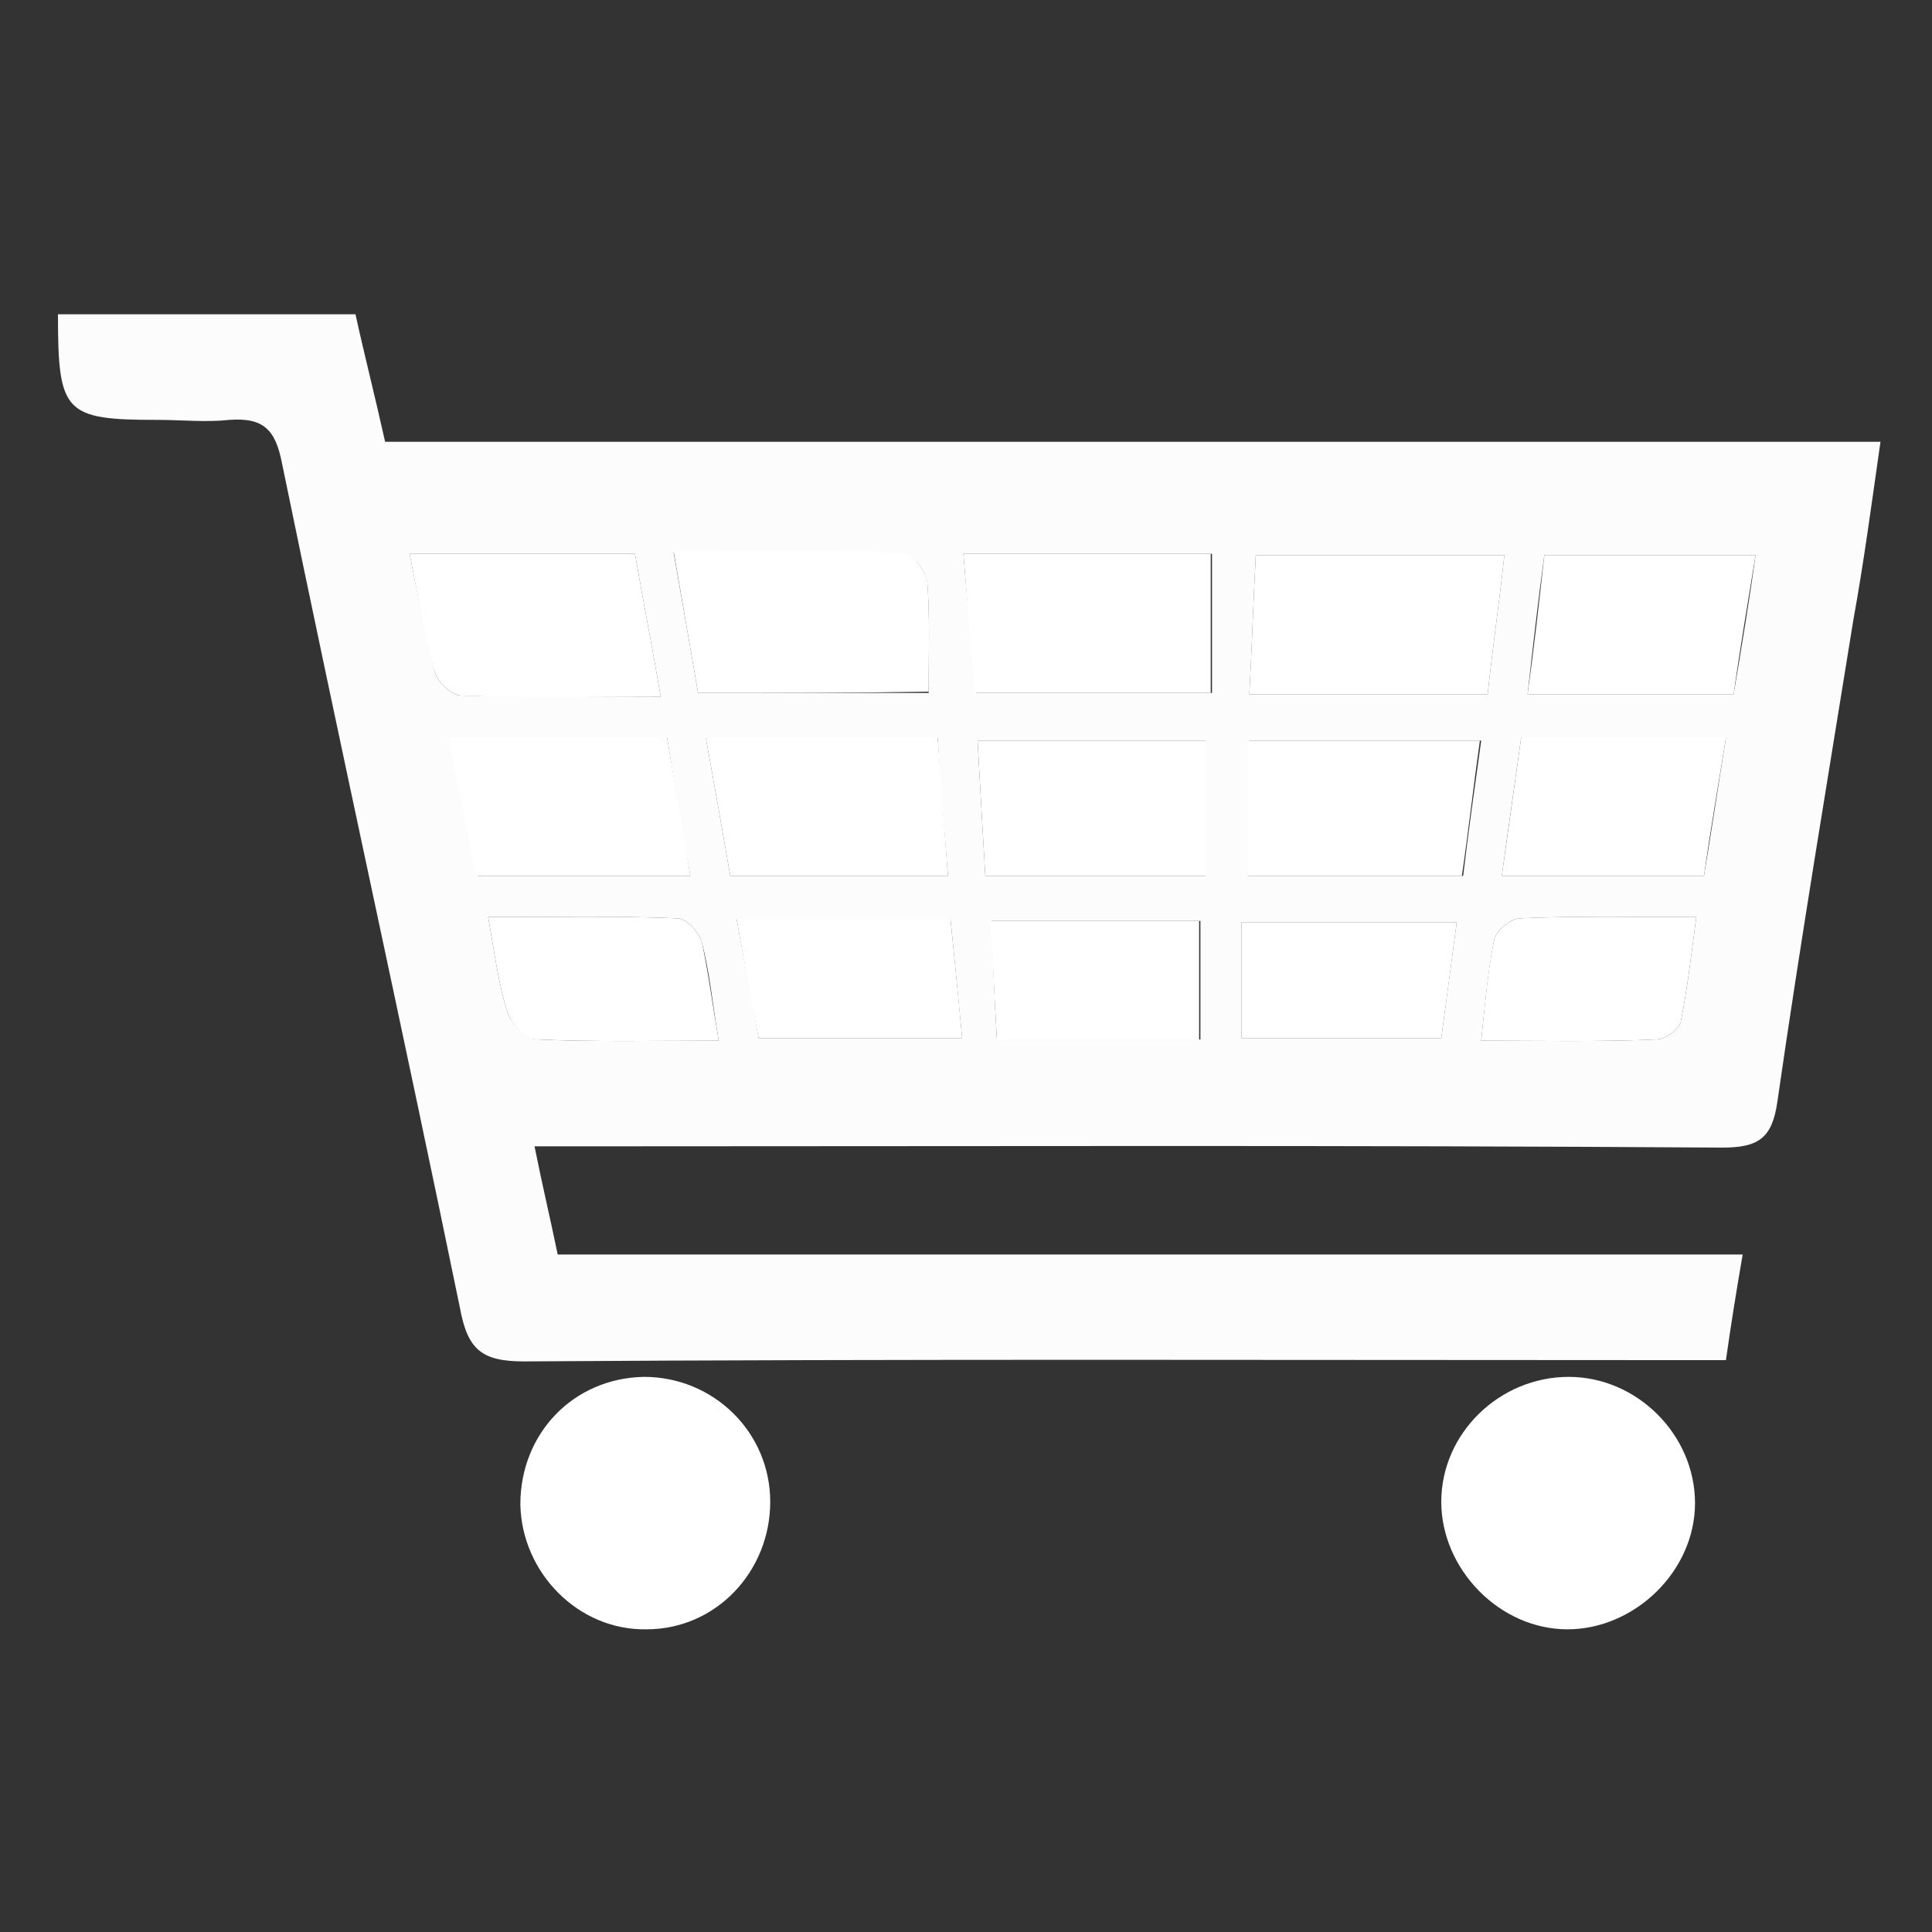 <?xml version="1.0" encoding="utf-8"?>
<!-- Generator: Adobe Illustrator 22.1.0, SVG Export Plug-In . SVG Version: 6.00 Build 0)  -->
<svg version="1.1" id="Layer_1" xmlns="http://www.w3.org/2000/svg" xmlns:xlink="http://www.w3.org/1999/xlink" x="0px" y="0px"
	 viewBox="0 0 150 150" style="enable-background:new 0 0 150 150;" xml:space="preserve">
<rect x="0" y="0" width="150" height="150" fill="#333333" stroke="none"/>
<style type="text/css">
	.st0{fill:#FCFCFC;}
	.st1{fill:#FFFFFF;}
</style>
<g>
	<path class="st0" d="M4.5,24.4c7.6,0,15.2,0,23.1,0c0.7,3.2,1.5,6.3,2.3,9.9c38.4,0,76.9,0,116.1,0c-0.7,4.9-1.3,9.4-2.1,13.8
		c-2,12.4-4.1,24.9-5.9,37.4c-0.4,2.9-1.5,3.6-4.3,3.6C104.7,88.9,75.6,89,46.5,89c-1.5,0-3.1,0-5,0c0.6,3,1.2,5.5,1.8,8.4
		c30.6,0,61.1,0,92,0c-0.5,2.9-0.9,5.4-1.3,8.2c-1.5,0-2.8,0-4.1,0c-29.7,0-59.5-0.1-89.2,0.1c-3.3,0-4.4-0.9-5-4.2
		c-4.5-21.9-9.3-43.6-13.8-65.5c-0.5-2.6-1.4-3.6-4.1-3.4c-1.8,0.2-3.7,0-5.5,0C5,32.6,4.5,32.1,4.5,24.4z M74.8,43
		c0.3,3.9,0.7,7.3,1,10.8c6.2,0,12.1,0,18.3,0c0-3.7,0-7.1,0-10.8C87.8,43,81.5,43,74.8,43z M54.2,53.8c6.4,0,12.2,0,17.9,0
		c0-3,0.1-5.8-0.1-8.5c-0.1-0.9-1.1-2.3-1.8-2.3c-5.9-0.2-11.7-0.1-17.9-0.1C53,46.9,53.6,50.3,54.2,53.8z M115.5,53.9
		c0.4-3.7,0.9-7.1,1.3-10.8c-6.6,0-12.8,0-19.3,0c-0.2,3.7-0.3,7.2-0.5,10.8C103.2,53.9,109.1,53.9,115.5,53.9z M54.8,57.3
		c0.7,3.8,1.3,7.3,1.9,10.7c5.9,0,11.3,0,16.9,0c-0.3-3.7-0.6-7.2-0.8-10.7C66.7,57.3,60.9,57.3,54.8,57.3z M96.9,68
		c5.4,0,10.8,0,16.7,0c0.4-3.4,0.9-6.9,1.4-10.5c-6.3,0-12.1,0-18,0C96.9,61.1,96.9,64.4,96.9,68z M31.8,43c0.7,3.4,1.2,6.4,2,9.3
		c0.2,0.7,1.3,1.7,2,1.7c5,0.1,10.1,0.1,15.5,0.1c-0.7-4.1-1.4-7.6-2-11.1C43.3,43,37.8,43,31.8,43z M93.6,57.5c-6,0-11.7,0-17.7,0
		c0.2,3.7,0.4,7.1,0.6,10.5c5.9,0,11.4,0,17.1,0C93.6,64.4,93.6,61.1,93.6,57.5z M51.8,57.3c-5.8,0-11.1,0-16.9,0
		c0.8,3.8,1.5,7.2,2.2,10.7c5.7,0,10.9,0,16.5,0C52.9,64.3,52.4,61,51.8,57.3z M134.6,53.9c0.6-3.6,1.2-7.1,1.7-10.8
		c-5.7,0-11,0-16.4,0c-0.5,3.7-0.9,7.2-1.3,10.8C124.1,53.9,129.2,53.9,134.6,53.9z M118.1,57.3c-0.5,3.6-1,7-1.5,10.7
		c5.4,0,10.4,0,15.7,0c0.6-3.6,1.1-7,1.7-10.7C128.5,57.3,123.5,57.3,118.1,57.3z M77.4,80.7c5.5,0,10.5,0,15.8,0c0-3.1,0-6,0-9.2
		c-5.3,0-10.6,0-16.2,0C77.1,74.6,77.2,77.5,77.4,80.7z M55.8,80.8c-0.5-3-0.7-5.3-1.3-7.6c-0.2-0.8-1.2-1.9-1.9-1.9
		c-4.8-0.2-9.6-0.1-14.7-0.1c0.5,2.8,0.8,5.2,1.5,7.4c0.3,0.9,1.4,2,2.2,2.1C46.1,80.9,50.7,80.8,55.8,80.8z M111.9,80.6
		c0.4-3,0.8-6,1.2-9c-5.7,0-11,0-16.7,0c0,3.2,0,6,0,9C101.5,80.6,106.4,80.6,111.9,80.6z M57.2,71.4c0.6,3.4,1.2,6.3,1.7,9.2
		c5.4,0,10.4,0,15.8,0c-0.3-3.2-0.6-6.2-0.9-9.2C68.1,71.4,62.9,71.4,57.2,71.4z M115,80.8c4.7,0,9.1,0.1,13.6-0.1
		c0.7,0,1.8-0.8,1.9-1.4c0.5-2.5,0.8-5.1,1.2-8.1c-4.9,0-9.3-0.1-13.7,0.1c-0.7,0-1.9,1-2,1.7C115.5,75.5,115.3,78,115,80.8z"/>
	<path class="st1" d="M121.8,106.9c5.3,0,9.8,4.5,9.8,9.8c0,5.3-4.7,9.8-9.9,9.8c-5.3,0-9.8-4.7-9.8-9.9
		C111.9,111.3,116.4,106.9,121.8,106.9z"/>
	<path class="st1" d="M59.8,116.6c0,5.4-4.2,9.9-9.6,9.9c-5.3,0.1-9.7-4.4-9.8-9.7c0-5.5,4.1-9.8,9.6-9.9
		C55.4,106.9,59.8,111.2,59.8,116.6z"/>
	<path class="st1" d="M74.8,43c6.8,0,13,0,19.2,0c0,3.7,0,7.2,0,10.8c-6.2,0-12.1,0-18.3,0C75.4,50.4,75.1,46.9,74.8,43z"/>
	<path class="st1" d="M54.2,53.8c-0.6-3.5-1.2-6.9-1.9-11c6.2,0,12.1-0.1,17.9,0.1c0.6,0,1.7,1.5,1.8,2.3c0.2,2.7,0.1,5.5,0.1,8.5
		C66.5,53.8,60.7,53.8,54.2,53.8z"/>
	<path class="st1" d="M115.5,53.9c-6.4,0-12.2,0-18.5,0c0.2-3.7,0.3-7.1,0.5-10.8c6.5,0,12.7,0,19.3,0
		C116.4,46.8,115.9,50.2,115.5,53.9z"/>
	<path class="st1" d="M54.8,57.3c6.1,0,11.9,0,18,0c0.3,3.5,0.5,6.9,0.8,10.7c-5.6,0-11,0-16.9,0C56.1,64.6,55.5,61.1,54.8,57.3z"/>
	<path class="st1" d="M96.9,68c0-3.6,0-6.8,0-10.5c5.9,0,11.7,0,18,0c-0.5,3.5-0.9,7.1-1.4,10.5C107.8,68,102.3,68,96.9,68z"/>
	<path class="st1" d="M31.8,43c6,0,11.5,0,17.5,0c0.6,3.5,1.3,7,2,11.1c-5.4,0-10.5,0.1-15.5-0.1c-0.7,0-1.8-1-2-1.7
		C32.9,49.4,32.5,46.4,31.8,43z"/>
	<path class="st1" d="M93.6,57.5c0,3.6,0,6.9,0,10.5c-5.7,0-11.2,0-17.1,0c-0.2-3.4-0.4-6.8-0.6-10.5C81.9,57.5,87.7,57.5,93.6,57.5
		z"/>
	<path class="st1" d="M51.8,57.3c0.6,3.6,1.2,7,1.8,10.7C48,68,42.7,68,37,68c-0.7-3.4-1.4-6.9-2.2-10.7
		C40.7,57.3,46,57.3,51.8,57.3z"/>
	<path class="st1" d="M134.6,53.9c-5.4,0-10.4,0-16,0c0.5-3.6,0.9-7.1,1.3-10.8c5.4,0,10.7,0,16.4,0
		C135.7,46.8,135.1,50.3,134.6,53.9z"/>
	<path class="st1" d="M118.1,57.3c5.4,0,10.4,0,15.9,0c-0.6,3.7-1.2,7.1-1.7,10.7c-5.2,0-10.3,0-15.7,0
		C117.1,64.4,117.6,60.9,118.1,57.3z"/>
	<path class="st1" d="M77.4,80.7c-0.2-3.2-0.3-6-0.5-9.2c5.6,0,10.9,0,16.2,0c0,3.1,0,6,0,9.2C87.9,80.7,82.9,80.7,77.4,80.7z"/>
	<path class="st1" d="M55.8,80.8c-5.1,0-9.7,0.1-14.2-0.1c-0.8,0-1.9-1.2-2.2-2.1c-0.7-2.2-1-4.6-1.5-7.4c5.1,0,9.9-0.1,14.7,0.1
		c0.7,0,1.7,1.1,1.9,1.9C55,75.5,55.3,77.9,55.8,80.8z"/>
	<path class="st1" d="M111.9,80.6c-5.5,0-10.5,0-15.5,0c0-3.1,0-5.9,0-9c5.6,0,11,0,16.7,0C112.7,74.7,112.3,77.6,111.9,80.6z"/>
	<path class="st1" d="M57.2,71.4c5.8,0,11,0,16.6,0c0.3,3,0.6,5.9,0.9,9.2c-5.3,0-10.4,0-15.8,0C58.3,77.7,57.8,74.8,57.2,71.4z"/>
	<path class="st1" d="M115,80.8c0.3-2.9,0.5-5.4,1-7.8c0.1-0.7,1.3-1.7,2-1.7c4.4-0.2,8.9-0.1,13.7-0.1c-0.4,3-0.7,5.6-1.2,8.1
		c-0.1,0.6-1.2,1.4-1.9,1.4C124.2,80.9,119.7,80.8,115,80.8z"/>
</g>
</svg>
